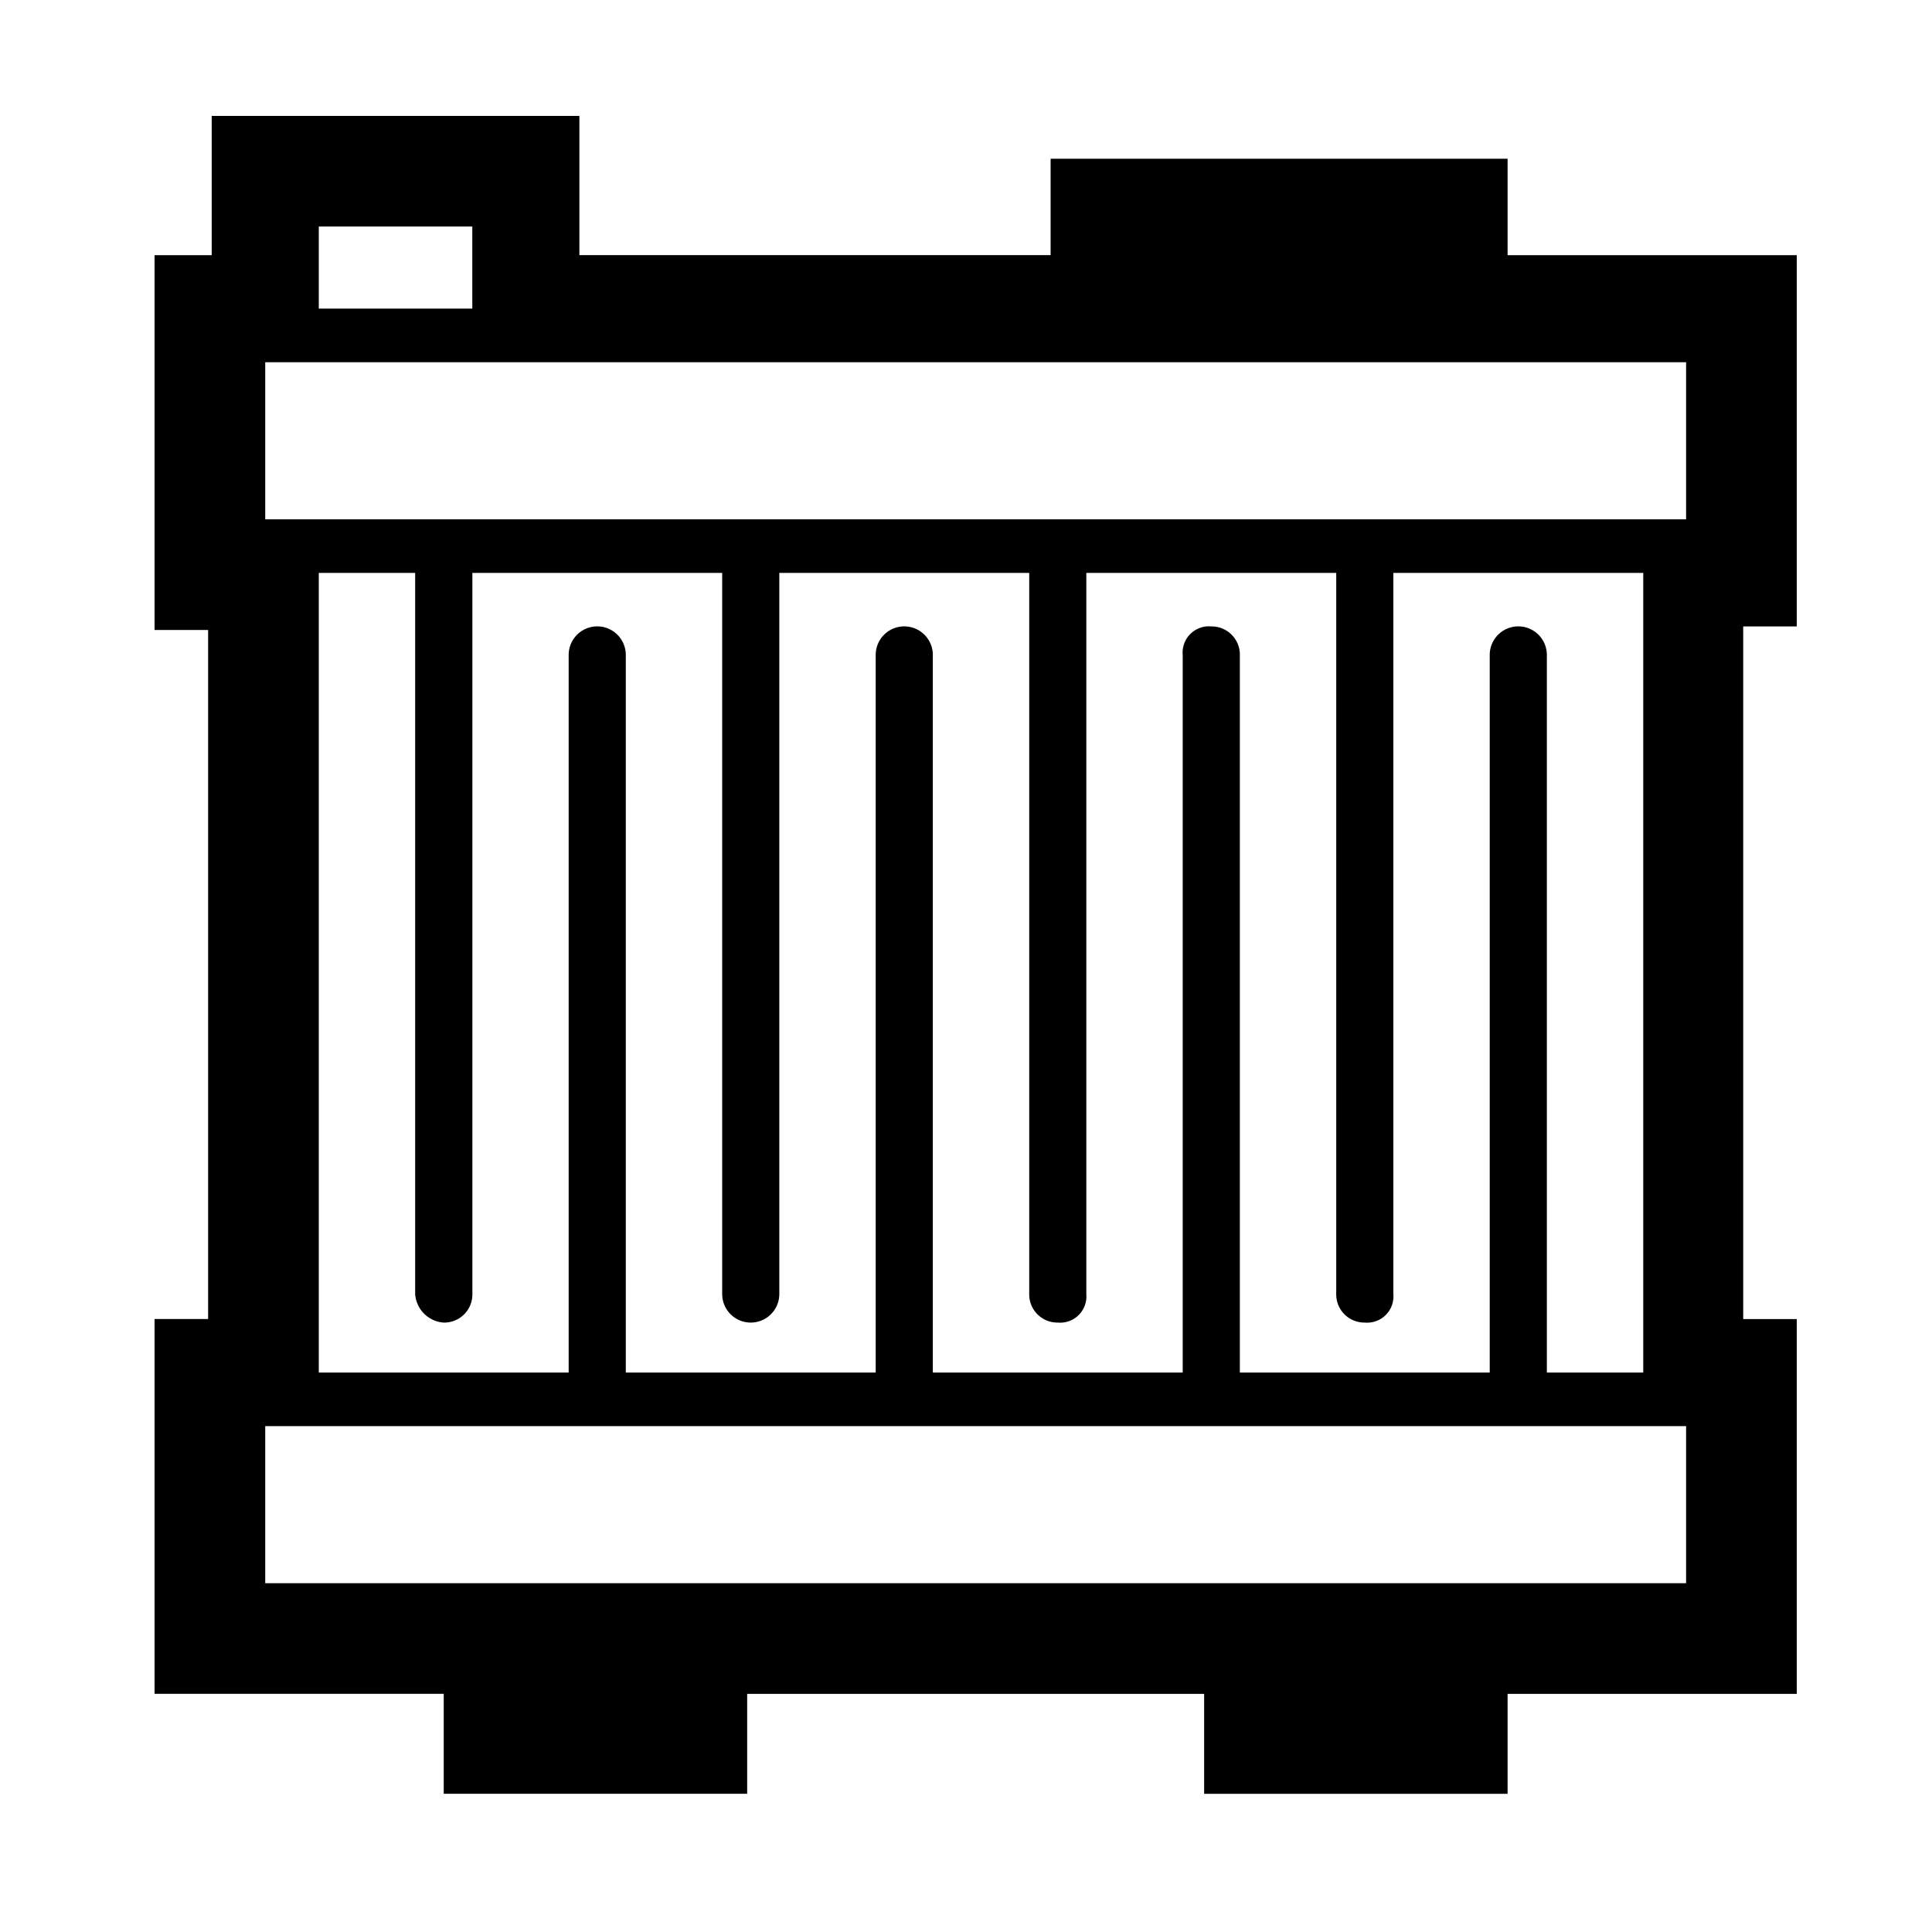 <svg xmlns="http://www.w3.org/2000/svg" width="100" height="100" viewBox="0 0 100 100" aria-hidden="true"><g transform="translate(1826 999)"><rect width="100" height="100" transform="translate(-1826 -999)" fill="none"/><g transform="translate(-1827 -1001.5)"><path d="M94,34.924V15.707H79.033V10.717H55.38v4.989H30.989V8.5H11.957v7.207H9v19.4h2.772V70.772H9v19.4H23.967v5.174H39.674V90.174H63.326v5.174H79.033V90.174H94v-19.4H91.228V34.924Zm-76.5-20.7h7.946v4.25H17.5ZM88.272,84.446H14.728v-8.13H88.272Zm-64.3-13.489a1.457,1.457,0,0,0,1.478-1.478V32.152H38.38V69.478a1.478,1.478,0,0,0,2.957,0V32.152H54.272V69.478a1.457,1.457,0,0,0,1.478,1.478,1.36,1.36,0,0,0,1.478-1.478V32.152H70.163V69.478a1.457,1.457,0,0,0,1.478,1.478,1.36,1.36,0,0,0,1.478-1.478V32.152H86.054V73.543H81.065V36.4a1.478,1.478,0,1,0-2.957,0V73.543H65.174V36.4A1.457,1.457,0,0,0,63.7,34.924,1.36,1.36,0,0,0,62.217,36.4V73.543H49.283V36.4a1.478,1.478,0,1,0-2.957,0V73.543H33.391V36.4a1.478,1.478,0,1,0-2.957,0V73.543H17.5V32.152h4.989V69.478A1.59,1.59,0,0,0,23.967,70.957Zm64.3-41.576H14.728V21.25H88.272Z"/></g></g></svg>